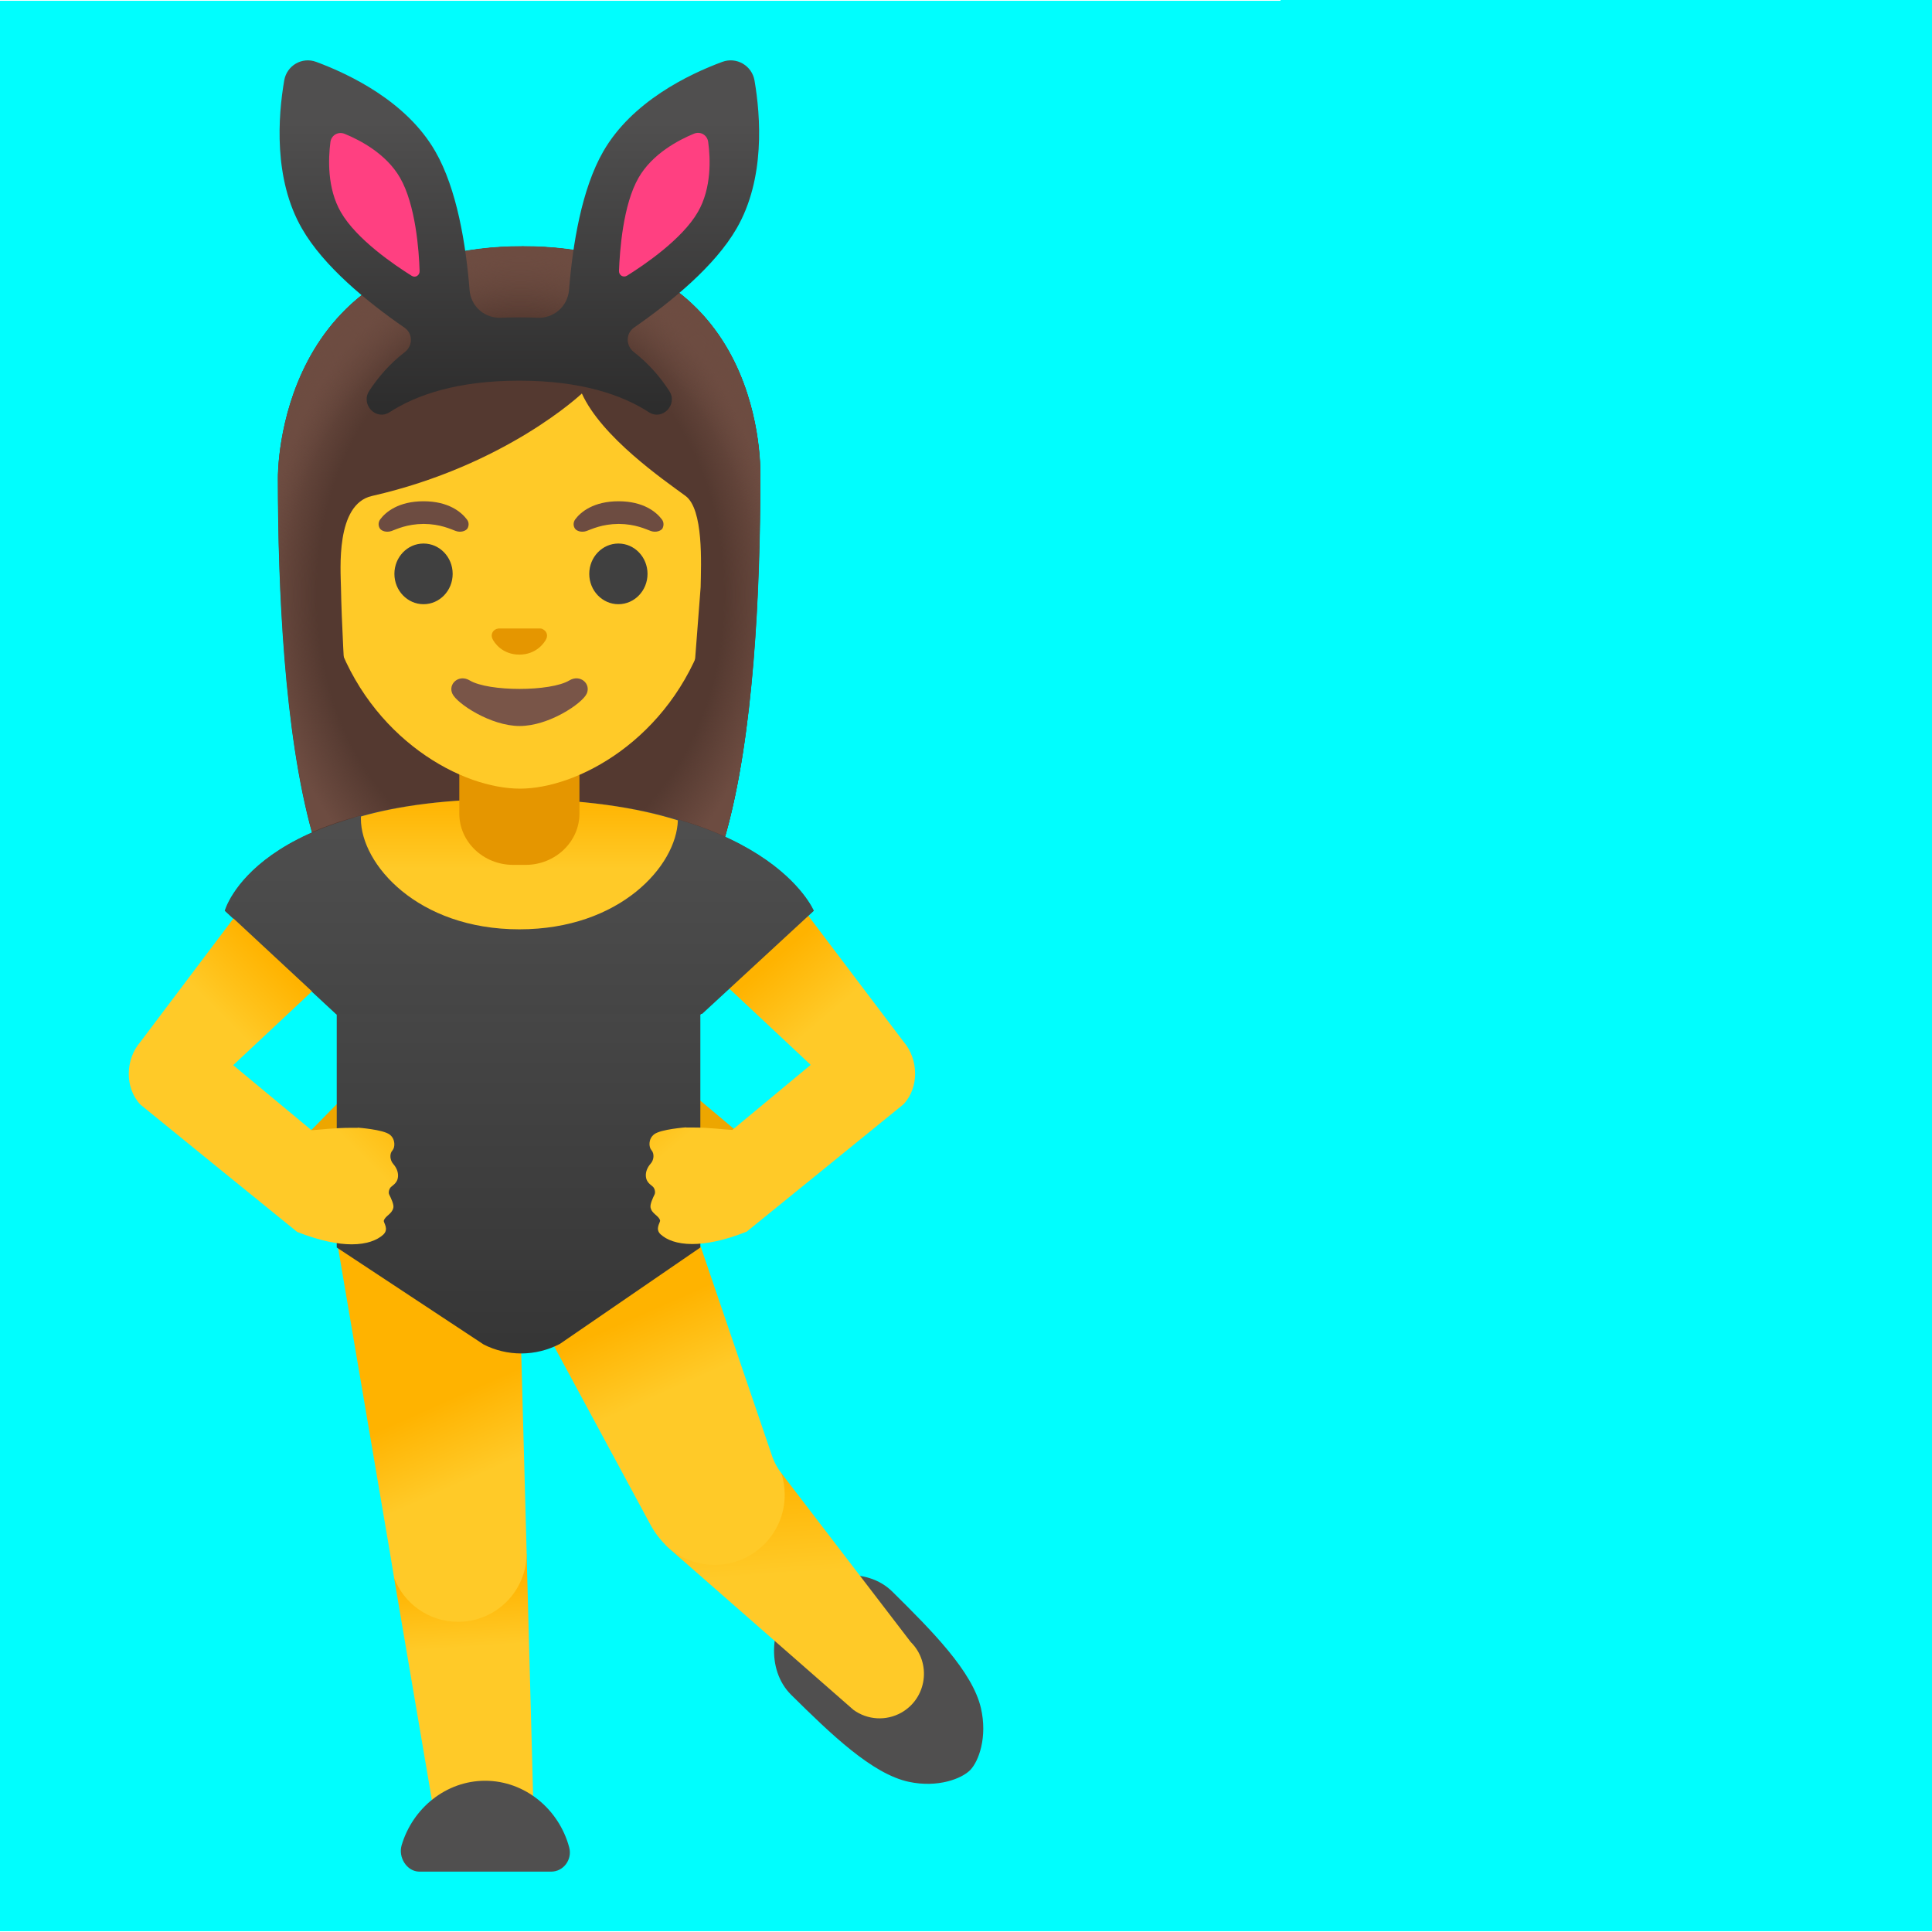 <?xml version="1.0" encoding="UTF-8" standalone="no"?>
<!-- Generator: Adobe Illustrator 24.0.3, SVG Export Plug-In . SVG Version: 6.00 Build 0)  -->

<svg
   version="1.1"
   id="Layer_1"
   x="0px"
   y="0px"
   viewBox="0 0 128 128"
   style="enable-background:new 0 0 128 128;"
   xml:space="preserve"
   sodipodi:docname="u1f469_200d_1f430_200d_1f469.svg"
   inkscape:version="1.4 (86a8ad7, 2024-10-11)"
   xmlns:inkscape="http://www.inkscape.org/namespaces/inkscape"
   xmlns:sodipodi="http://sodipodi.sourceforge.net/DTD/sodipodi-0.dtd"
   xmlns="http://www.w3.org/2000/svg"
   xmlns:svg="http://www.w3.org/2000/svg"><defs
   id="defs47" /><sodipodi:namedview
   id="namedview47"
   pagecolor="#ffffff"
   bordercolor="#666666"
   borderopacity="1.0"
   inkscape:showpageshadow="2"
   inkscape:pageopacity="0.0"
   inkscape:pagecheckerboard="0"
   inkscape:deskcolor="#d1d1d1"
   inkscape:zoom="8.3416503"
   inkscape:cx="97.163028"
   inkscape:cy="85.174992"
   inkscape:window-width="1680"
   inkscape:window-height="998"
   inkscape:window-x="-8"
   inkscape:window-y="-8"
   inkscape:window-maximized="1"
   inkscape:current-layer="Layer_1" /><rect
   style="fill:#00fefe;stroke-width:1;fill-opacity:1"
   id="rect92"
   width="50.702"
   height="38.082"
   x="84.84"
   y="-9.011" /><rect
   style="fill:#00fefe;stroke-width:1;fill-opacity:1"
   id="rect1"
   width="50.702"
   height="38.082"
   x="84.84"
   y="-9.011" />
<path
   id="tone_2_"
   style="fill:#EDA600;"
   d="M75.96,75.4l2.33-2.38c0.17-0.12,1.1-0.14,1.29-0.08c0.06,0,0.45,0.69,0.51,0.7  l0.9,0.16c0.38,0.09,0.63,0.48,0.54,0.87l-0.04,0.21c-0.08,0.39-0.46,0.64-0.84,0.55l-1.37-0.32l-2.38,1.68  c-0.32,0.23-0.76,0.14-0.99-0.19l-0.12-0.18C75.56,76.07,75.64,75.62,75.96,75.4z" />
<path
   id="hair_2_"
   style="fill:#543930;"
   d="M90.51,16.33c-16.3,0-16.17,15.11-16.17,15.35c0,9.79,0.75,23.62,4.65,29.06  c1.55,2.16,4.54,2.28,4.54,2.28L90.28,63l6.74,0.01c0,0,2.99-0.12,4.54-2.28c3.91-5.44,4.65-19.27,4.65-29.06  C106.22,31.44,106.81,16.33,90.51,16.33z" />
<path
   id="shoe_3_"
   style="fill:#504F4F;"
   d="M120.84,113.17c-0.56-2.43-3.24-5.12-5.87-7.72c-1.7-1.68-4.76-1.33-6.43,0.38  s-1.97,4.78-0.27,6.46c2.63,2.6,5.36,5.24,7.79,5.76c1.91,0.41,3.5-0.2,4.07-0.78C120.7,116.68,121.28,115.08,120.84,113.17z" />
<linearGradient
   id="leg_4_"
   gradientUnits="userSpaceOnUse"
   x1="86.415"
   y1="23.291"
   x2="87.16"
   y2="12.222"
   gradientTransform="matrix(1 0 0 -1 0 128)">
	<stop
   offset="0"
   style="stop-color:#FFB300"
   id="stop1" />
	<stop
   offset="0.401"
   style="stop-color:#FFCA28"
   id="stop2" />
</linearGradient>
<path
   id="leg_3_"
   style="fill:url(#leg_4_)"
   d="m 91.3,123.82 h -6.06 l -3.28,-19.28 8.78,-1.6 z"
   sodipodi:nodetypes="ccccc" />
<linearGradient
   id="leg_5_"
   gradientUnits="userSpaceOnUse"
   x1="107.888"
   y1="30.433"
   x2="109.005"
   y2="13.808"
   gradientTransform="matrix(1 0 0 -1 0 128)">
	<stop
   offset="0"
   style="stop-color:#FFB300"
   id="stop3" />
	<stop
   offset="0.401"
   style="stop-color:#FFCA28"
   id="stop4" />
</linearGradient>
<path
   id="leg_2_"
   style="fill:url(#leg_5_)"
   d="m 115.56,113.47 c -1,0.56 -2.24,0.49 -3.17,-0.19 l -12.15,-10.64 c -0.11,-0.1 -0.22,-0.2 -0.32,-0.31 l 7.69,-4.74 0.03,0.04 8.55,11.16 c 1.39,1.38 1.08,3.72 -0.63,4.68 z"
   sodipodi:nodetypes="cccccccc" />
<linearGradient
   id="legs_2_"
   gradientUnits="userSpaceOnUse"
   x1="90.718"
   y1="37.583"
   x2="96.206"
   y2="25.211"
   gradientTransform="matrix(1 0 0 -1 0 128)">
	<stop
   offset="0"
   style="stop-color:#FFB300"
   id="stop5" />
	<stop
   offset="0.401"
   style="stop-color:#FFCA28"
   id="stop6" />
</linearGradient>
<path
   id="legs_1_"
   style="fill:url(#legs_2_);"
   d="M107.84,99.03c0,2.57-2.08,4.65-4.65,4.65c-1.28,0-2.43-0.52-3.27-1.35  c-0.13-0.13-0.25-0.26-0.36-0.4c-0.21-0.25-0.4-0.53-0.56-0.81l-6.83-12.65c-0.04-0.22-1.21-0.37-1.41-0.37s-0.37,0.16-0.41,0.37  l0.39,14.34v0.11c0,0.01,0,0.01,0,0.02c-0.01,2.49-2.04,4.51-4.54,4.51c-1.94,0-3.59-1.21-4.24-2.91l-0.29-1.76l-3.43-20.16  l11.34-8.03l12.7,8.02l4.67,13.7l0.1,0.29c0.14,0.35,0.32,0.69,0.56,0.99C107.76,98.04,107.84,98.53,107.84,99.03z" />
<path
   id="tone_3_"
   style="fill:#EDA600;"
   d="M104.89,75.14l-2.64-2.22c-0.17-0.12-0.72,0.24-0.91,0.29c-0.06,0-0.52,0.15-0.58,0.16  l-0.9,0.16c-0.38,0.09-0.63,0.48-0.54,0.87l0.04,0.21c0.08,0.39,0.46,0.64,0.84,0.55l1.37-0.32l2.38,1.68  c0.32,0.23,0.76,0.14,0.99-0.19l0.12-0.18C105.29,75.82,105.21,75.37,104.89,75.14z" />
<path
   id="shirt_4_"
   style="fill:#444444;"
   d="M108.77,60.34c0,0-2.07-7.41-19.04-7.41s-17.96,7.41-17.96,7.41l6.35,4.83h23.25  L108.77,60.34z" />
<linearGradient
   id="shirt_1_"
   gradientUnits="userSpaceOnUse"
   x1="90.24"
   y1="51.139"
   x2="90.24"
   y2="97.743"
   gradientTransform="matrix(1 0 0 1 0 0.724)">
	<stop
   offset="0"
   style="stop-color:#515151"
   id="stop7" />
	<stop
   offset="0.944"
   style="stop-color:#313131"
   id="stop8" />
</linearGradient>
<path
   id="shirt_3_"
   style="fill:url(#shirt_1_);"
   d="M109.74,60.34c0,0-3.07-7.41-20.04-7.41s-18.96,7.41-18.96,7.41l7.42,6.89  v15.42l9.74,6.43c0.77,0.39,1.62,0.59,2.48,0.59c0.89,0,1.77-0.22,2.56-0.63l9.31-6.39V67.23  C102.25,67.23,109.74,60.34,109.74,60.34z" />
<linearGradient
   id="arm_1_"
   gradientUnits="userSpaceOnUse"
   x1="100.185"
   y1="61.926"
   x2="109.859"
   y2="50.577"
   gradientTransform="matrix(1 0 0 -1 0 128)">
	<stop
   offset="0.172"
   style="stop-color:#FFB300"
   id="stop9" />
	<stop
   offset="0.518"
   style="stop-color:#FFCA28"
   id="stop10" />
</linearGradient>
<path
   id="arm_3_"
   style="fill:url(#arm_1_);"
   d="M115.71,69.01l-7.39-9.77l-6.18,4.36l7.42,6.95l-5.19,4.31  c-0.54-0.02-1.47-0.16-2.66-0.16h-0.39l-0.02-0.01c0,0-1.67,0.12-2.11,0.46c-0.4,0.31-0.36,0.85-0.18,1.05  c0.21,0.24,0.16,0.66-0.05,0.89c-0.21,0.24-0.34,0.53-0.32,0.83c0.02,0.29,0.15,0.46,0.44,0.68c0.14,0.1,0.21,0.38,0.14,0.53  c-0.12,0.24-0.31,0.65-0.27,0.87c0.09,0.43,0.53,0.52,0.63,0.85c0.04,0.13-0.37,0.57,0.05,0.94c0.39,0.35,1.06,0.63,2.08,0.63  c0.91,0,2.1-0.22,3.61-0.82c0.04-0.02,10.39-8.44,10.39-8.44C116.76,72.05,116.71,70.17,115.71,69.01z" />
<linearGradient
   id="arm_6_"
   gradientUnits="userSpaceOnUse"
   x1="80.728"
   y1="61.322"
   x2="70.311"
   y2="50.905"
   gradientTransform="matrix(1 0 0 -1 0 128)">
	<stop
   offset="0.172"
   style="stop-color:#FFB300"
   id="stop11" />
	<stop
   offset="0.518"
   style="stop-color:#FFCA28"
   id="stop12" />
</linearGradient>
<path
   id="arm_2_"
   style="fill:url(#arm_6_);"
   d="M82.22,77.94c0.02-0.3-0.11-0.59-0.32-0.83c-0.21-0.24-0.26-0.66-0.05-0.89  c0.18-0.2,0.21-0.75-0.18-1.05c-0.44-0.34-2.11-0.46-2.11-0.46l-0.02,0.01h-0.39c-1.19,0-2.12,0.13-2.66,0.16l-5.19-4.31l7.42-6.95  l-6.19-4.38l-7.38,9.79c-1,1.15-1.05,3.04,0,4.15c0,0,10.35,8.42,10.39,8.44c1.51,0.59,2.7,0.82,3.61,0.82  c1.01,0,1.69-0.28,2.08-0.63c0.42-0.38,0.01-0.81,0.05-0.94c0.1-0.33,0.53-0.42,0.63-0.85c0.05-0.21-0.15-0.63-0.27-0.87  c-0.08-0.15,0-0.43,0.14-0.53C82.07,78.4,82.2,78.23,82.22,77.94z" />
<linearGradient
   id="shirt_8_"
   gradientUnits="userSpaceOnUse"
   x1="90.27"
   y1="50.084"
   x2="90.27"
   y2="96.688"
   gradientTransform="matrix(1 0 0 1 0 0.724)">
	<stop
   offset="0"
   style="stop-color:#515151"
   id="stop13" />
	<stop
   offset="0.944"
   style="stop-color:#313131"
   id="stop14" />
</linearGradient>
<path
   id="shirt_2_"
   style="fill:url(#shirt_8_);"
   d="M109.77,60.34c0,0-3.07-7.41-20.04-7.41s-18.96,7.41-18.96,7.41l7.35,6.83  h24.25L109.77,60.34z" />
<linearGradient
   id="chest_3_"
   gradientUnits="userSpaceOnUse"
   x1="90.26"
   y1="75.143"
   x2="90.26"
   y2="68.306"
   gradientTransform="matrix(1 0 0 -1 0 128)">
	<stop
   offset="0"
   style="stop-color:#FFB300"
   id="stop15" />
	<stop
   offset="0.685"
   style="stop-color:#FFCA28"
   id="stop16" />
</linearGradient>
<path
   id="chest_1_"
   style="fill:url(#chest_3_);"
   d="M100.76,54.35c-0.09,3-3.82,7.22-10.5,7.22c-6.76,0-10.5-4.33-10.5-7.33  c0-0.05,0-0.1,0.01-0.15c2.48-0.7,5.72-1.16,9.96-1.16C94.48,52.93,98.07,53.51,100.76,54.35z" />
<path
   id="neck_1_"
   style="fill:#E59600;"
   d="M89.85,57.3c-1.97,0-3.57-1.52-3.57-3.4v-4.26h7.96v4.26c0,1.87-1.6,3.4-3.57,3.4  L89.85,57.3z" />
<g
   id="face">
	<path
   id="head_1_"
   style="fill:#FFCA28;"
   d="M90.3,20.27c-6.84,0-13.17,5.1-13.17,15.91c0,8.68,5.36,13.82,10.03,15.48   c1.11,0.39,2.19,0.59,3.14,0.59s2.01-0.2,3.12-0.59c4.67-1.65,10.05-6.79,10.05-15.48C103.47,25.37,97.14,20.27,90.3,20.27z" />
	<g
   id="eyes">
		<ellipse
   style="fill:#404040;"
   cx="83.91"
   cy="38.02"
   rx="1.93"
   ry="2.01"
   id="ellipse16" />
		<ellipse
   style="fill:#404040;"
   cx="96.82"
   cy="38.02"
   rx="1.93"
   ry="2.01"
   id="ellipse17" />
	</g>
	<path
   id="nose"
   style="fill:#E59600;"
   d="M91.78,41.67c-0.04-0.02-0.08-0.03-0.13-0.03h-2.78c-0.04,0.01-0.08,0.02-0.13,0.03   c-0.25,0.1-0.39,0.36-0.27,0.64s0.67,1.06,1.79,1.06c1.11,0,1.67-0.78,1.79-1.06C92.17,42.04,92.03,41.78,91.78,41.67L91.78,41.67z   " />
	<path
   id="eyebrow_1_"
   style="fill:#6D4C41;"
   d="M86.78,34.41c-0.37-0.49-1.22-1.2-2.87-1.2s-2.51,0.71-2.87,1.2   c-0.16,0.22-0.12,0.47-0.01,0.62c0.1,0.14,0.41,0.27,0.76,0.15c0.34-0.12,1.01-0.46,2.13-0.47c1.12,0.01,1.79,0.35,2.13,0.47   s0.65-0.01,0.76-0.15C86.91,34.87,86.95,34.62,86.78,34.41z" />
	<path
   id="eyebrow"
   style="fill:#6D4C41;"
   d="M99.7,34.41c-0.37-0.49-1.22-1.2-2.87-1.2s-2.51,0.71-2.87,1.2   c-0.16,0.22-0.12,0.47-0.01,0.62c0.1,0.14,0.41,0.27,0.76,0.15c0.34-0.12,1.01-0.46,2.13-0.47c1.12,0.01,1.79,0.35,2.13,0.47   s0.65-0.01,0.76-0.15C99.82,34.87,99.86,34.62,99.7,34.41z" />
	<path
   id="hair_1_"
   style="fill:#543930;"
   d="M90.47,16.33c-16.34,0-16.21,15.11-16.21,15.35c0,7.3,0.42,16.85,2.26,23.49   c0.6-0.27,1.26-0.52,1.98-0.75c0.26-0.09,0.53-0.17,0.81-0.25c-0.15-2.04-0.79-10.82-0.87-15.24c-0.02-1.17-0.37-5.52,2.05-6.07   c8.89-2.02,13.91-6.79,13.91-6.79c1.31,2.89,5.4,5.71,6.86,6.78c1.21,0.88,1.04,4.49,1.01,6.04l-1.19,15.49   c0.16,0.05,0.32,0.1,0.48,0.15c0.86,0.28,1.63,0.59,2.33,0.9c1.91-6.65,2.33-16.35,2.33-23.75   C106.22,31.44,106.81,16.33,90.47,16.33z" />
	<path
   id="mouth"
   style="fill:#795548;"
   d="M93.57,45.08c-1.25,0.75-5.35,0.75-6.6,0c-0.72-0.43-1.45,0.23-1.15,0.88   c0.29,0.64,2.53,2.14,4.46,2.14s4.14-1.49,4.44-2.14C95.02,45.3,94.29,44.65,93.57,45.08z" />
</g>
<radialGradient
   id="hairHighlights_1_"
   cx="90.326"
   cy="88.587"
   r="16.955"
   gradientTransform="matrix(1 0 0 -1.321 0 156.393)"
   gradientUnits="userSpaceOnUse">
	<stop
   offset="0.794"
   style="stop-color:#6D4C41;stop-opacity:0"
   id="stop17" />
	<stop
   offset="1"
   style="stop-color:#6D4C41"
   id="stop18" />
</radialGradient>
<path
   id="hairHighlights_2_"
   style="fill:url(#hairHighlights_1_);"
   d="M106.23,31.66c0,7.41-0.43,17.12-2.34,23.77  c-3.03-1.39-7.54-2.52-14.18-2.52c-6.17,0-10.36,0.98-13.19,2.22c-1.83-6.64-2.25-16.17-2.25-23.47c0-0.24-0.13-15.35,16.21-15.35  C106.82,16.31,106.23,31.42,106.23,31.66z" />
<path
   id="shoe_2_"
   style="fill:#504F4F;"
   d="M87.99,124h-4.38c-0.81-0.02-1.39-0.95-1.15-1.75c0.73-2.46,2.95-4.27,5.53-4.27  c2.64,0,4.89,1.88,5.57,4.41c0.22,0.81-0.38,1.61-1.19,1.61H87.99z" /><path
   id="hairHighlights_3_"
   style="fill:url(#hairHighlights_6_);"
   d="M90.47,16.33c-16.34,0-16.21,15.11-16.21,15.35  c0,3.09,0.07,6.58,0.3,10.09l2.68-0.01c-0.02-1.16,0.79-8.35,3.22-8.9c8.91-2,13.95-6.73,13.95-6.73c1.31,2.86,5.41,5.66,6.88,6.72  c1.21,0.87,1.58,7.39,1.56,8.92h3.07c0-0.02,0.01-0.04,0.01-0.06c0.22-3.49,0.3-6.96,0.3-10.03  C106.22,31.44,106.81,16.33,90.47,16.33z" /><g
   id="bunnyEars_1_">
	
		<linearGradient
   id="SVGID_1_"
   gradientUnits="userSpaceOnUse"
   x1="90.258"
   y1="7.362"
   x2="90.258"
   y2="32.739"
   gradientTransform="matrix(1 0 0 1 0 0.724)">
		<stop
   offset="0"
   style="stop-color:#504F4F"
   id="stop21" />
		<stop
   offset="1"
   style="stop-color:#212121"
   id="stop22" />
	</linearGradient>
	<path
   style="fill:url(#SVGID_1_);"
   d="M105.84,5.34c-0.17-1-1.2-1.59-2.14-1.24c-2.22,0.82-5.98,2.63-7.88,5.93   c-1.43,2.48-2.03,6.16-2.27,9.18c-0.09,1.1-1.04,1.92-2.14,1.84c-0.37-0.03-1.94-0.03-2.31,0c-1.1,0.08-2.06-0.73-2.14-1.84   c-0.24-3.02-0.84-6.7-2.27-9.18c-1.9-3.31-5.68-5.11-7.89-5.93c-0.94-0.35-1.95,0.24-2.12,1.23c-0.4,2.33-0.73,6.52,1.18,9.82   c1.43,2.49,4.3,4.84,6.79,6.56c0.56,0.39,0.56,1.2,0.02,1.62C81.66,24.1,80.9,25,80.31,25.9c-0.58,0.9,0.45,1.99,1.35,1.41   c1.78-1.15,4.49-2.09,8.59-2.09s6.81,0.94,8.59,2.09c0.9,0.58,1.94-0.51,1.35-1.41c-0.59-0.91-1.35-1.8-2.35-2.58   c-0.54-0.42-0.54-1.23,0.02-1.62c2.48-1.72,5.35-4.07,6.79-6.56C106.56,11.85,106.24,7.68,105.84,5.34z"
   id="path22" />
	<path
   style="fill:#FF4081;"
   d="M98.16,11.77c-1.04,1.8-1.25,4.86-1.3,6.18c-0.01,0.29,0.29,0.47,0.54,0.31   c1.12-0.7,3.65-2.41,4.69-4.22c0.91-1.58,0.83-3.54,0.68-4.63c-0.06-0.47-0.52-0.73-0.95-0.55C100.8,9.28,99.07,10.19,98.16,11.77z   "
   id="path23" />
	<path
   style="fill:#FF4081;"
   d="M82.35,11.77c1.04,1.8,1.26,4.86,1.3,6.19c0.01,0.29-0.29,0.47-0.53,0.31   c-1.12-0.7-3.65-2.41-4.69-4.22c-0.91-1.58-0.83-3.54-0.69-4.63c0.06-0.47,0.52-0.73,0.95-0.55C79.7,9.28,81.44,10.19,82.35,11.77z   "
   id="path24" />
</g>
<radialGradient
   id="hairHighlights_6_"
   cx="90.373"
   cy="87.927"
   r="19.837"
   gradientTransform="matrix(1 0 0 -1.214 0 146.774)"
   gradientUnits="userSpaceOnUse">
	<stop
   offset="0.794"
   style="stop-color:#6D4C41;stop-opacity:0"
   id="stop19" />
	<stop
   offset="1"
   style="stop-color:#6D4C41"
   id="stop20" />
</radialGradient>


<rect
   style="fill:#00fefe;stroke-width:1;fill-opacity:1"
   id="BOUND!!!!!!!!!!!!!!!!!!!!!!!!!!!!!!!!!!!!!!!!!!!"
   width="128"
   height="127.894"
   x="-4.7382173e-06"
   y="0.053" /><path
   id="tone_1_"
   style="fill:#EDA600;"
   d="M20.11,75.4l2.33-2.38c0.17-0.12,1.1-0.14,1.29-0.08c0.06,0,0.45,0.69,0.51,0.7  l0.9,0.16c0.38,0.09,0.63,0.48,0.54,0.87l-0.04,0.21c-0.08,0.39-0.46,0.64-0.84,0.55l-1.37-0.32l-2.38,1.68  c-0.32,0.23-0.76,0.14-0.99-0.19l-0.12-0.18C19.71,76.07,19.79,75.62,20.11,75.4z" />
<path
   id="hair_5_"
   style="fill:#543930;"
   d="M34.66,16.33c-16.3,0-16.17,15.11-16.17,15.35c0,9.79,0.75,23.62,4.65,29.06  c1.55,2.16,4.54,2.28,4.54,2.28L34.43,63l6.74,0.01c0,0,2.99-0.12,4.54-2.28c3.91-5.44,4.65-19.27,4.65-29.06  C50.37,31.44,50.96,16.33,34.66,16.33z" />
<path
   id="shoe_5_"
   style="fill:#504F4F;"
   d="M64.99,113.17c-0.56-2.43-3.24-5.12-5.87-7.72c-1.7-1.68-4.76-1.33-6.43,0.38  s-1.97,4.78-0.27,6.46c2.63,2.6,5.36,5.24,7.79,5.76c1.91,0.41,3.5-0.2,4.07-0.78C64.85,116.68,65.43,115.08,64.99,113.17z" />
<linearGradient
   id="leg_6_"
   gradientUnits="userSpaceOnUse"
   x1="30.565"
   y1="23.291"
   x2="31.31"
   y2="12.222"
   gradientTransform="matrix(1 0 0 -1 0 128)">
	<stop
   offset="0"
   style="stop-color:#FFB300"
   id="stop24" />
	<stop
   offset="0.401"
   style="stop-color:#FFCA28"
   id="stop25" />
</linearGradient>
<path
   id="leg_1_"
   style="fill:url(#leg_6_)"
   d="m 35.45,123.82 h -6.06 l -3.28,-19.28 8.78,-1.6 z"
   sodipodi:nodetypes="ccccc" />
<linearGradient
   id="leg_7_"
   gradientUnits="userSpaceOnUse"
   x1="52.038"
   y1="30.433"
   x2="53.155"
   y2="13.808"
   gradientTransform="matrix(1 0 0 -1 0 128)">
	<stop
   offset="0"
   style="stop-color:#FFB300"
   id="stop26" />
	<stop
   offset="0.401"
   style="stop-color:#FFCA28"
   id="stop27" />
</linearGradient>
<path
   id="leg"
   style="fill:url(#leg_7_)"
   d="m 59.71,113.47 c -1,0.56 -2.24,0.49 -3.17,-0.19 L 44.39,102.64 c -0.11,-0.1 -0.22,-0.2 -0.32,-0.31 l 7.69,-4.74 0.03,0.04 8.55,11.16 c 1.39,1.38 1.08,3.72 -0.63,4.68 z"
   sodipodi:nodetypes="cccccccc" />
<linearGradient
   id="legs_3_"
   gradientUnits="userSpaceOnUse"
   x1="34.868"
   y1="37.583"
   x2="40.356"
   y2="25.211"
   gradientTransform="matrix(1 0 0 -1 0 128)">
	<stop
   offset="0"
   style="stop-color:#FFB300"
   id="stop28" />
	<stop
   offset="0.401"
   style="stop-color:#FFCA28"
   id="stop29" />
</linearGradient>
<path
   id="legs"
   style="fill:url(#legs_3_);"
   d="M51.99,99.03c0,2.57-2.08,4.65-4.65,4.65c-1.28,0-2.43-0.52-3.27-1.35  c-0.13-0.13-0.25-0.26-0.36-0.4c-0.21-0.25-0.4-0.53-0.56-0.81l-6.83-12.65c-0.04-0.22-1.21-0.37-1.41-0.37s-0.37,0.16-0.41,0.37  l0.39,14.34v0.11c0,0.01,0,0.01,0,0.02c-0.01,2.49-2.04,4.51-4.54,4.51c-1.94,0-3.59-1.21-4.24-2.91l-0.29-1.76l-3.43-20.16  l11.34-8.03l12.7,8.02l4.67,13.7l0.1,0.29c0.14,0.35,0.32,0.69,0.56,0.99C51.91,98.04,51.99,98.53,51.99,99.03z" />
<path
   id="tone"
   style="fill:#EDA600;"
   d="M49.04,75.14l-2.64-2.22c-0.17-0.12-0.72,0.24-0.91,0.29c-0.06,0-0.52,0.15-0.58,0.16  l-0.9,0.16c-0.38,0.09-0.63,0.48-0.54,0.87l0.04,0.21c0.08,0.39,0.46,0.64,0.84,0.55l1.37-0.32l2.38,1.68  c0.32,0.23,0.76,0.14,0.99-0.19l0.12-0.18C49.44,75.82,49.36,75.37,49.04,75.14z" />
<path
   id="shirt_7_"
   style="fill:#444444;"
   d="M52.92,60.34c0,0-2.07-7.41-19.04-7.41s-17.96,7.41-17.96,7.41l6.35,4.83h23.25  L52.92,60.34z" />
<linearGradient
   id="shirt_9_"
   gradientUnits="userSpaceOnUse"
   x1="34.39"
   y1="51.139"
   x2="34.39"
   y2="97.743"
   gradientTransform="matrix(1 0 0 1 0 0.724)">
	<stop
   offset="0"
   style="stop-color:#515151"
   id="stop30" />
	<stop
   offset="0.944"
   style="stop-color:#313131"
   id="stop31" />
</linearGradient>
<path
   id="shirt_6_"
   style="fill:url(#shirt_9_);"
   d="M53.89,60.34c0,0-3.07-7.41-20.04-7.41s-18.96,7.41-18.96,7.41l7.42,6.89v15.42  l9.74,6.43c0.77,0.39,1.62,0.59,2.48,0.59c0.89,0,1.77-0.22,2.56-0.63l9.31-6.39V67.23L53.89,60.34z" />
<linearGradient
   id="arm_7_"
   gradientUnits="userSpaceOnUse"
   x1="44.335"
   y1="61.926"
   x2="54.009"
   y2="50.577"
   gradientTransform="matrix(1 0 0 -1 0 128)">
	<stop
   offset="0.172"
   style="stop-color:#FFB300"
   id="stop32" />
	<stop
   offset="0.518"
   style="stop-color:#FFCA28"
   id="stop33" />
</linearGradient>
<path
   id="arm_5_"
   style="fill:url(#arm_7_);"
   d="M59.86,69.01l-7.39-9.77l-6.18,4.36l7.42,6.95l-5.19,4.31  c-0.54-0.02-1.47-0.16-2.66-0.16h-0.39l-0.02-0.01c0,0-1.67,0.12-2.11,0.46c-0.4,0.31-0.36,0.85-0.18,1.05  c0.21,0.24,0.16,0.66-0.05,0.89c-0.21,0.24-0.34,0.53-0.32,0.83c0.02,0.29,0.15,0.46,0.44,0.68c0.14,0.1,0.21,0.38,0.14,0.53  c-0.12,0.24-0.31,0.65-0.27,0.87c0.09,0.43,0.53,0.52,0.63,0.85c0.04,0.13-0.37,0.57,0.05,0.94c0.39,0.35,1.06,0.63,2.08,0.63  c0.91,0,2.1-0.22,3.61-0.82c0.04-0.02,10.39-8.44,10.39-8.44C60.91,72.05,60.86,70.17,59.86,69.01z" />
<linearGradient
   id="arm_8_"
   gradientUnits="userSpaceOnUse"
   x1="24.878"
   y1="61.322"
   x2="14.46"
   y2="50.905"
   gradientTransform="matrix(1 0 0 -1 0 128)">
	<stop
   offset="0.172"
   style="stop-color:#FFB300"
   id="stop34" />
	<stop
   offset="0.518"
   style="stop-color:#FFCA28"
   id="stop35" />
</linearGradient>
<path
   id="arm_4_"
   style="fill:url(#arm_8_);"
   d="M26.37,77.94c0.02-0.3-0.11-0.59-0.32-0.83c-0.21-0.24-0.26-0.66-0.05-0.89  c0.18-0.2,0.21-0.75-0.18-1.05c-0.44-0.34-2.11-0.46-2.11-0.46l-0.02,0.01H23.3c-1.19,0-2.12,0.13-2.66,0.16l-5.19-4.31l7.42-6.95  l-6.19-4.38L9.3,69.03c-1,1.15-1.05,3.04,0,4.15c0,0,10.35,8.42,10.39,8.44c1.51,0.59,2.7,0.82,3.61,0.82  c1.01,0,1.69-0.28,2.08-0.63c0.42-0.38,0.01-0.81,0.05-0.94c0.1-0.33,0.53-0.42,0.63-0.85c0.05-0.21-0.15-0.63-0.27-0.87  c-0.08-0.15,0-0.43,0.14-0.53C26.22,78.4,26.35,78.23,26.37,77.94z" />
<linearGradient
   id="shirt_10_"
   gradientUnits="userSpaceOnUse"
   x1="34.42"
   y1="50.084"
   x2="34.42"
   y2="96.688"
   gradientTransform="matrix(1 0 0 1 0 0.724)">
	<stop
   offset="0"
   style="stop-color:#515151"
   id="stop36" />
	<stop
   offset="0.944"
   style="stop-color:#313131"
   id="stop37" />
</linearGradient>
<path
   id="shirt_5_"
   style="fill:url(#shirt_10_);"
   d="M53.92,60.34c0,0-3.07-7.41-20.04-7.41s-18.96,7.41-18.96,7.41l7.35,6.83  h24.25L53.92,60.34z" />
<linearGradient
   id="chest_4_"
   gradientUnits="userSpaceOnUse"
   x1="34.41"
   y1="75.143"
   x2="34.41"
   y2="68.306"
   gradientTransform="matrix(1 0 0 -1 0 128)">
	<stop
   offset="0"
   style="stop-color:#FFB300"
   id="stop38" />
	<stop
   offset="0.685"
   style="stop-color:#FFCA28"
   id="stop39" />
</linearGradient>
<path
   id="chest_2_"
   style="fill:url(#chest_4_);"
   d="M44.91,54.35c-0.09,3-3.82,7.22-10.5,7.22c-6.76,0-10.5-4.33-10.5-7.33  c0-0.05,0-0.1,0.01-0.15c2.48-0.7,5.72-1.16,9.96-1.16C38.63,52.93,42.22,53.51,44.91,54.35z" />
<path
   id="neck_2_"
   style="fill:#E59600;"
   d="M34,57.3c-1.97,0-3.57-1.52-3.57-3.4v-4.26h7.96v4.26c0,1.87-1.6,3.4-3.57,3.4L34,57.3z  " />
<g
   id="face_2_">
	<path
   id="head_3_"
   style="fill:#FFCA28;"
   d="M34.45,20.27c-6.84,0-13.17,5.1-13.17,15.91c0,8.68,5.36,13.82,10.03,15.48   c1.11,0.39,2.19,0.59,3.14,0.59s2.01-0.2,3.12-0.59c4.67-1.65,10.05-6.79,10.05-15.48C47.62,25.37,41.29,20.27,34.45,20.27z" />
	<g
   id="eyes_2_">
		<ellipse
   style="fill:#404040;"
   cx="28.06"
   cy="38.02"
   rx="1.93"
   ry="2.01"
   id="ellipse39" />
		<ellipse
   style="fill:#404040;"
   cx="40.97"
   cy="38.02"
   rx="1.93"
   ry="2.01"
   id="ellipse40" />
	</g>
	<path
   id="nose_2_"
   style="fill:#E59600;"
   d="M35.93,41.67c-0.04-0.02-0.08-0.03-0.13-0.03h-2.78c-0.04,0.01-0.08,0.02-0.13,0.03   c-0.25,0.1-0.39,0.36-0.27,0.64s0.67,1.06,1.79,1.06c1.11,0,1.67-0.78,1.79-1.06C36.32,42.04,36.18,41.78,35.93,41.67L35.93,41.67z   " />
	<path
   id="eyebrow_5_"
   style="fill:#6D4C41;"
   d="M30.93,34.41c-0.37-0.49-1.22-1.2-2.87-1.2s-2.51,0.71-2.87,1.2   c-0.16,0.22-0.12,0.47-0.01,0.62c0.1,0.14,0.41,0.27,0.76,0.15c0.34-0.12,1.01-0.46,2.13-0.47c1.12,0.01,1.79,0.35,2.13,0.47   s0.65-0.01,0.76-0.15C31.06,34.87,31.1,34.62,30.93,34.41z" />
	<path
   id="eyebrow_4_"
   style="fill:#6D4C41;"
   d="M43.85,34.41c-0.37-0.49-1.22-1.2-2.87-1.2s-2.51,0.71-2.87,1.2   c-0.16,0.22-0.12,0.47-0.01,0.62c0.1,0.14,0.41,0.27,0.76,0.15c0.34-0.12,1.01-0.46,2.13-0.47c1.12,0.01,1.79,0.35,2.13,0.47   s0.65-0.01,0.76-0.15C43.97,34.87,44.01,34.62,43.85,34.41z" />
	<path
   id="hair_4_"
   style="fill:#543930;"
   d="M34.62,16.33c-16.34,0-16.21,15.11-16.21,15.35c0,7.3,0.42,16.85,2.26,23.49   c0.6-0.27,1.26-0.52,1.98-0.75c0.26-0.09,0.53-0.17,0.81-0.25c-0.15-2.04-0.79-10.82-0.87-15.24c-0.02-1.17-0.37-5.52,2.05-6.07   c8.89-2.02,13.91-6.79,13.91-6.79c1.31,2.89,5.4,5.71,6.86,6.78c1.21,0.88,1.04,4.49,1.01,6.04l-1.19,15.49   c0.16,0.05,0.32,0.1,0.48,0.15c0.86,0.28,1.63,0.59,2.33,0.9c1.91-6.65,2.33-16.35,2.33-23.75C50.37,31.44,50.96,16.33,34.62,16.33   z" />
	<path
   id="mouth_2_"
   style="fill:#795548;"
   d="M37.72,45.08c-1.25,0.75-5.35,0.75-6.6,0c-0.72-0.43-1.45,0.23-1.15,0.88   c0.29,0.64,2.53,2.14,4.46,2.14s4.14-1.49,4.44-2.14C39.17,45.3,38.44,44.65,37.72,45.08z" />
</g>
<radialGradient
   id="hairHighlights_7_"
   cx="34.475"
   cy="88.587"
   r="16.955"
   gradientTransform="matrix(1 0 0 -1.321 0 156.393)"
   gradientUnits="userSpaceOnUse">
	<stop
   offset="0.794"
   style="stop-color:#6D4C41;stop-opacity:0"
   id="stop40" />
	<stop
   offset="1"
   style="stop-color:#6D4C41"
   id="stop41" />
</radialGradient>
<path
   id="hairHighlights_5_"
   style="fill:url(#hairHighlights_7_);"
   d="M50.38,31.66c0,7.41-0.43,17.12-2.34,23.77  c-3.03-1.39-7.54-2.52-14.18-2.52c-6.17,0-10.36,0.98-13.19,2.22c-1.83-6.64-2.25-16.17-2.25-23.47c0-0.24-0.13-15.35,16.21-15.35  C50.97,16.31,50.38,31.42,50.38,31.66z" />
<path
   id="shoe_4_"
   style="fill:#504F4F;"
   d="M32.14,124h-4.38c-0.81-0.02-1.39-0.95-1.15-1.75c0.73-2.46,2.95-4.27,5.53-4.27  c2.64,0,4.89,1.88,5.57,4.41c0.22,0.81-0.38,1.61-1.19,1.61H32.14z" />
<radialGradient
   id="hairHighlights_8_"
   cx="34.523"
   cy="87.927"
   r="19.837"
   gradientTransform="matrix(1 0 0 -1.214 0 146.774)"
   gradientUnits="userSpaceOnUse">
	<stop
   offset="0.794"
   style="stop-color:#6D4C41;stop-opacity:0"
   id="stop42" />
	<stop
   offset="1"
   style="stop-color:#6D4C41"
   id="stop43" />
</radialGradient>
<path
   id="hairHighlights_4_"
   style="fill:url(#hairHighlights_8_);"
   d="M34.62,16.33c-16.34,0-16.21,15.11-16.21,15.35  c0,3.09,0.08,6.58,0.3,10.09l2.68-0.01c-0.02-1.16,0.79-8.35,3.22-8.9c8.91-2,13.95-6.73,13.95-6.73c1.31,2.86,5.41,5.66,6.88,6.72  c1.21,0.87,1.58,7.39,1.56,8.92h3.07c0-0.02,0.01-0.04,0.01-0.06c0.22-3.49,0.3-6.96,0.3-10.03C50.37,31.44,50.96,16.33,34.62,16.33  z" />
<g
   id="bunnyEars_2_">
	
		<linearGradient
   id="SVGID_2_"
   gradientUnits="userSpaceOnUse"
   x1="34.408"
   y1="7.362"
   x2="34.408"
   y2="32.739"
   gradientTransform="matrix(1 0 0 1 0 0.724)">
		<stop
   offset="0"
   style="stop-color:#504F4F"
   id="stop44" />
		<stop
   offset="1"
   style="stop-color:#212121"
   id="stop45" />
	</linearGradient>
	<path
   style="fill:url(#SVGID_2_);"
   d="M49.99,5.34c-0.17-1-1.2-1.59-2.14-1.24c-2.22,0.82-5.98,2.63-7.88,5.93   c-1.43,2.48-2.03,6.16-2.27,9.18c-0.09,1.1-1.04,1.92-2.14,1.84c-0.37-0.03-1.94-0.03-2.31,0c-1.1,0.08-2.06-0.73-2.14-1.84   c-0.24-3.02-0.84-6.7-2.27-9.18c-1.9-3.31-5.68-5.11-7.89-5.93C20.01,3.75,19,4.34,18.83,5.33c-0.4,2.33-0.73,6.52,1.18,9.82   c1.43,2.49,4.3,4.84,6.79,6.56c0.56,0.39,0.56,1.2,0.02,1.62c-1.01,0.77-1.77,1.67-2.36,2.57c-0.58,0.9,0.45,1.99,1.35,1.41   c1.78-1.15,4.49-2.09,8.59-2.09s6.81,0.94,8.59,2.09c0.9,0.58,1.94-0.51,1.35-1.41c-0.59-0.91-1.35-1.8-2.35-2.58   c-0.54-0.42-0.54-1.23,0.02-1.62c2.48-1.72,5.35-4.07,6.79-6.56C50.71,11.85,50.39,7.68,49.99,5.34z"
   id="path45" />
	<path
   style="fill:#FF4081;"
   d="M42.31,11.77c-1.04,1.8-1.25,4.86-1.3,6.18c-0.01,0.29,0.29,0.47,0.54,0.31   c1.12-0.7,3.65-2.41,4.69-4.22c0.91-1.58,0.83-3.54,0.68-4.63c-0.06-0.47-0.52-0.73-0.95-0.55C44.95,9.28,43.22,10.19,42.31,11.77z   "
   id="path46" />
	<path
   style="fill:#FF4081;"
   d="M26.5,11.77c1.04,1.8,1.26,4.86,1.3,6.19c0.01,0.29-0.29,0.47-0.53,0.31   c-1.12-0.7-3.65-2.41-4.69-4.22c-0.91-1.58-0.83-3.54-0.69-4.63c0.06-0.47,0.52-0.73,0.95-0.55C23.85,9.28,25.59,10.19,26.5,11.77z   "
   id="path47" />
</g>
</svg>
